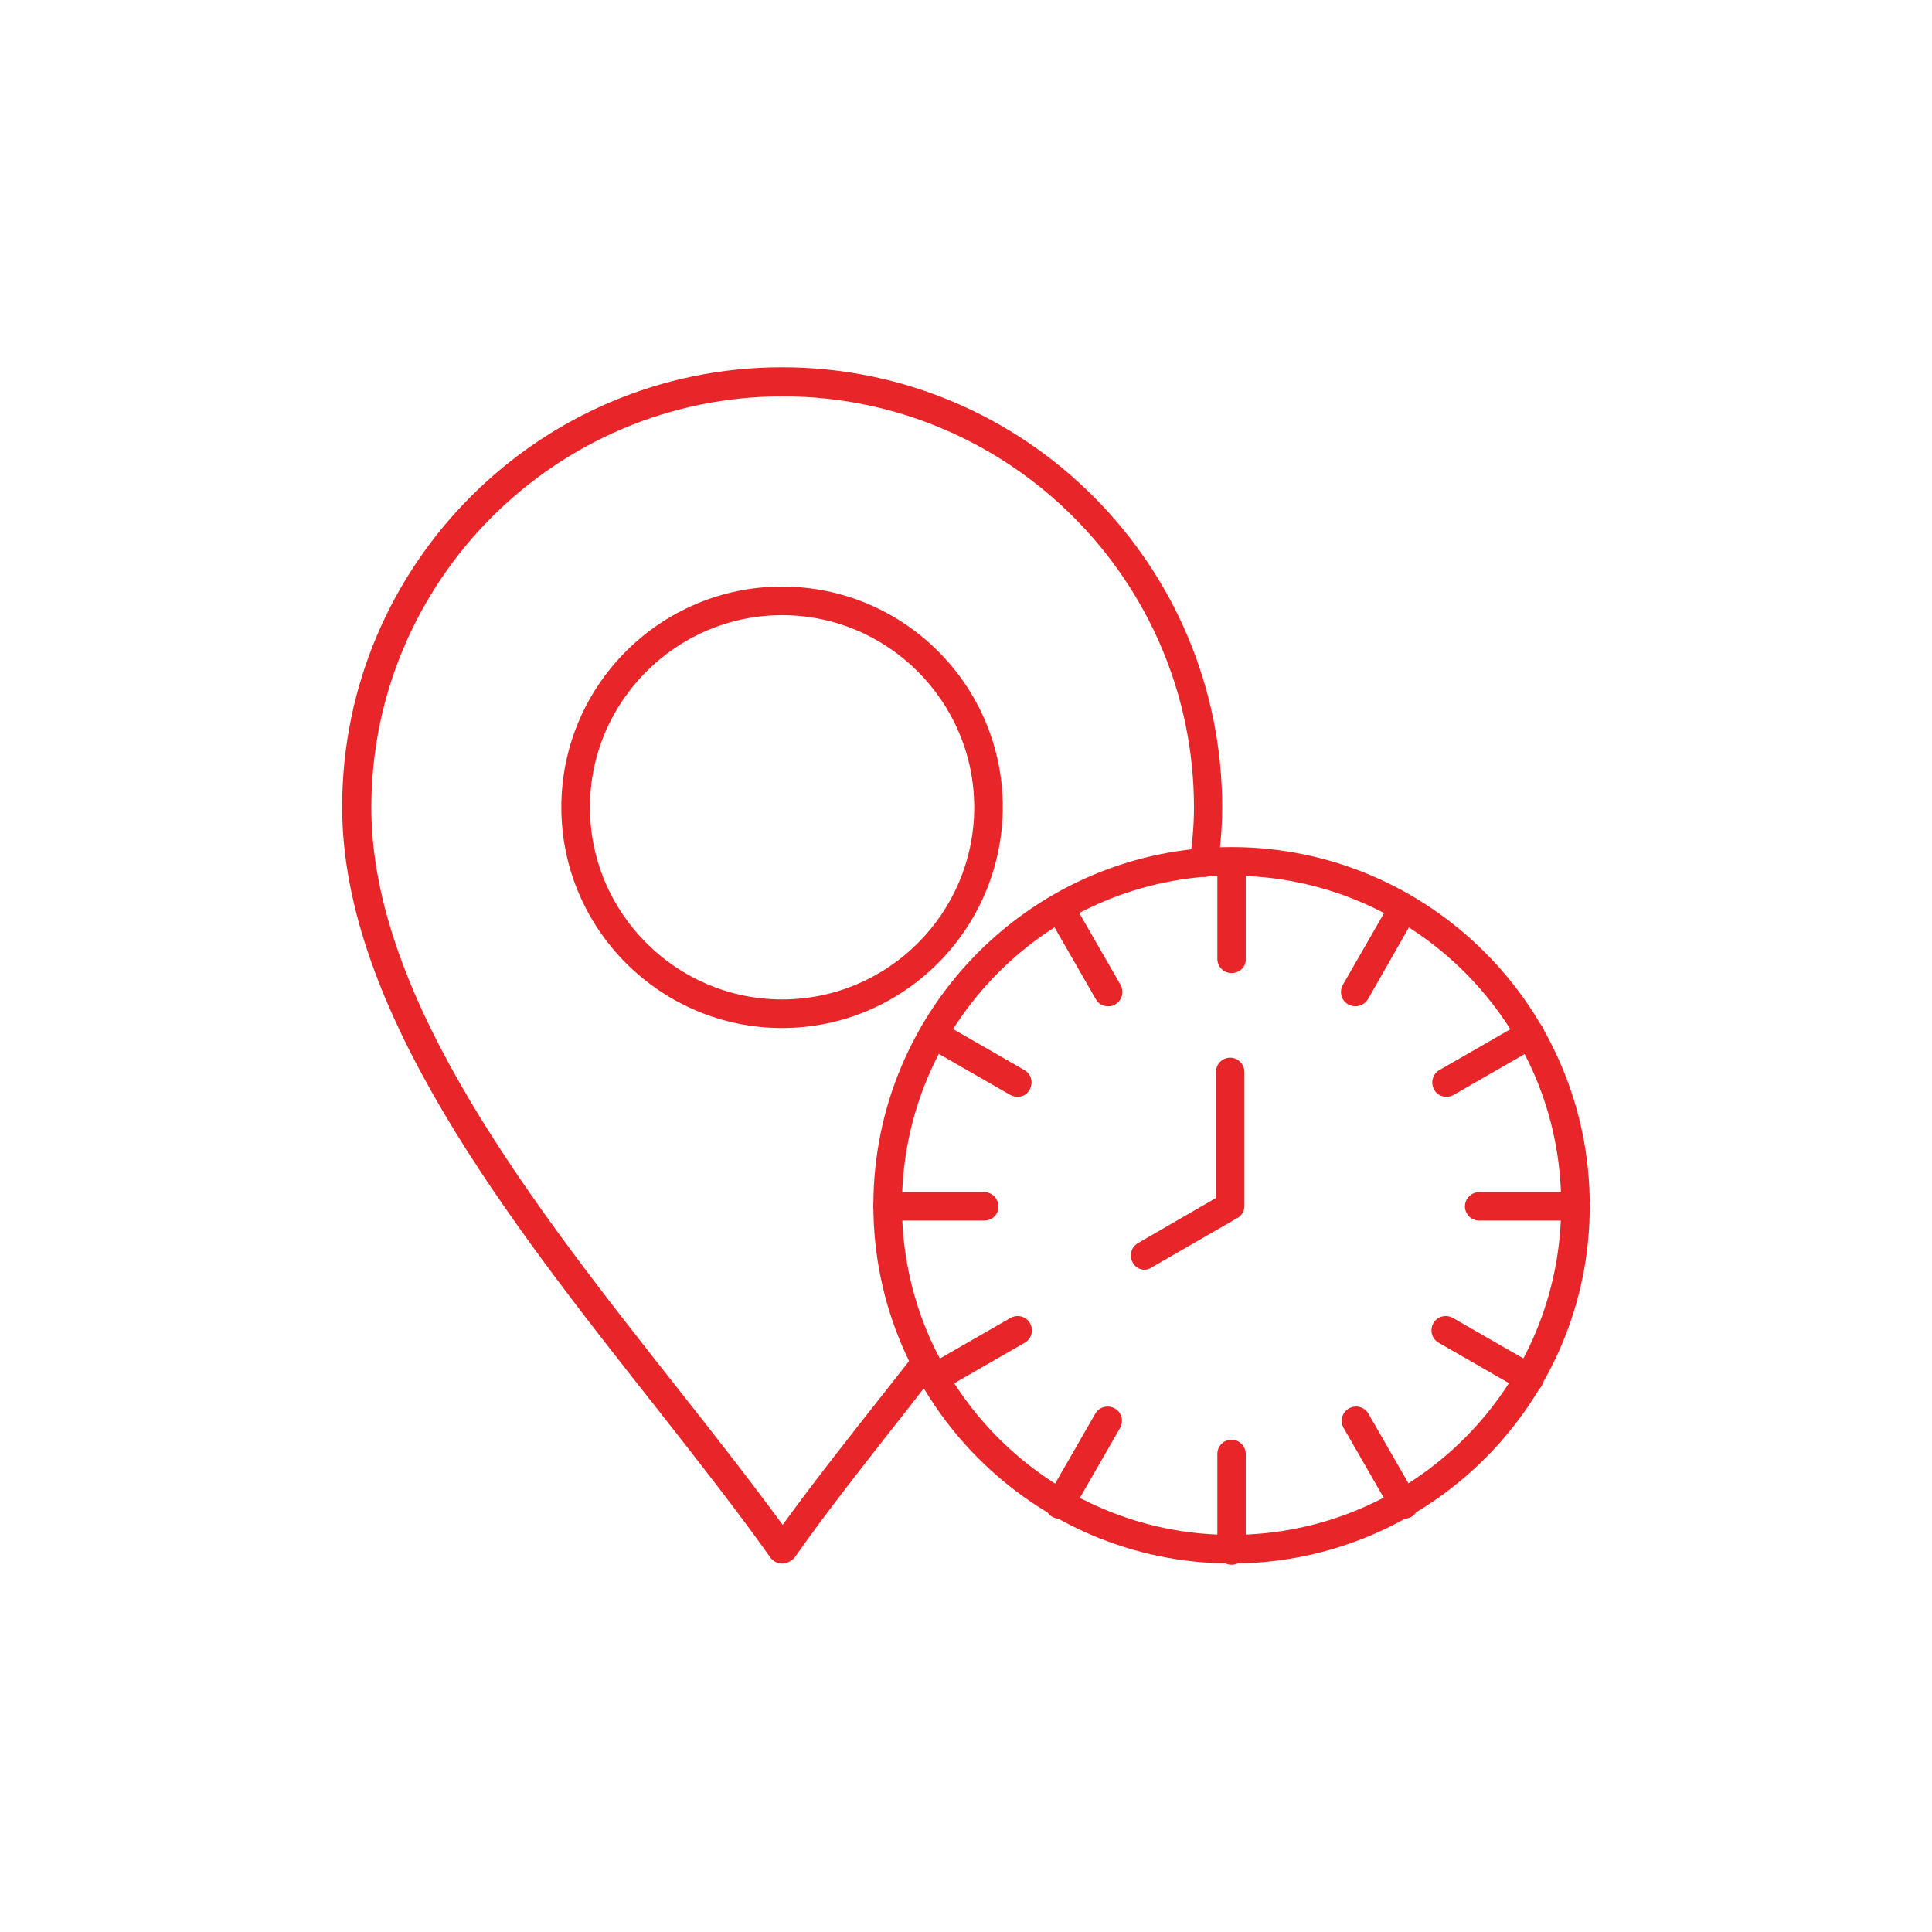 <?xml version="1.0" encoding="UTF-8"?>
<svg id="Layer_1" data-name="Layer 1" xmlns="http://www.w3.org/2000/svg" version="1.1" viewBox="0 0 200 200">
  <defs>
    <style>
      .cls-1 {
        fill: #e82629;
        fill-rule: evenodd;
        stroke-width: 0px;
      }
    </style>
  </defs>
  <g id="_451463752" data-name=" 451463752">
    <path id="_451465648" data-name=" 451465648" class="cls-1" d="M127.49,90.65c-18.82,0-34.12,15.3-34.12,34.12s15.3,34.12,34.12,34.12,34.12-15.3,34.12-34.12c.05-18.82-15.3-34.12-34.12-34.12h0ZM127.49,161.85c-20.44,0-37.08-16.64-37.08-37.08s16.64-37.08,37.08-37.08,37.08,16.64,37.08,37.08c.05,20.44-16.6,37.08-37.08,37.08h0Z"/>
    <path id="_451464400" data-name=" 451464400" class="cls-1" d="M127.49,100.73c-.83,0-1.47-.67-1.47-1.47v-10c0-.83.67-1.47,1.47-1.47s1.47.67,1.47,1.47v10c.04.83-.63,1.47-1.47,1.47h0Z"/>
    <path id="_451464208" data-name=" 451464208" class="cls-1" d="M140.31,104.17c-.24,0-.51-.08-.75-.2-.71-.4-.95-1.3-.55-2.02l4.98-8.66c.4-.71,1.3-.95,2.02-.55s.95,1.3.55,2.02l-4.94,8.66c-.28.47-.79.75-1.3.75h0Z"/>
    <path id="_451464184" data-name=" 451464184" class="cls-1" d="M149.72,113.54c-.51,0-1.03-.28-1.26-.75-.4-.71-.16-1.62.55-2.02l8.66-4.98c.71-.4,1.62-.16,2.02.55s.16,1.62-.55,2.02l-8.66,4.98c-.28.16-.52.2-.75.2h0Z"/>
    <path id="_451464904" data-name=" 451464904" class="cls-1" d="M163.12,126.35h-10c-.83,0-1.47-.67-1.47-1.47s.67-1.47,1.47-1.47h10c.83,0,1.47.67,1.47,1.47.04.83-.63,1.47-1.47,1.47Z"/>
    <path id="_451464160" data-name=" 451464160" class="cls-1" d="M158.34,144.18c-.24,0-.51-.08-.75-.2l-8.66-4.98c-.71-.4-.95-1.3-.55-2.02.4-.71,1.3-.95,2.02-.55l8.66,4.98c.71.4.95,1.3.55,2.02-.24.47-.75.75-1.26.75h0Z"/>
    <path id="_451464616" data-name=" 451464616" class="cls-1" d="M145.33,157.23c-.51,0-.99-.28-1.26-.75l-4.98-8.66c-.4-.71-.16-1.62.55-2.02.71-.4,1.62-.16,2.02.55l4.98,8.66c.4.71.16,1.62-.55,2.02-.24.12-.51.2-.75.2h0Z"/>
    <path id="_451464304" data-name=" 451464304" class="cls-1" d="M127.49,161.98c-.83,0-1.47-.67-1.47-1.47v-10c0-.83.67-1.47,1.47-1.47s1.47.67,1.47,1.47v10c.04.83-.63,1.47-1.47,1.47h0Z"/>
    <path id="_451464712" data-name=" 451464712" class="cls-1" d="M109.7,157.23c-.24,0-.51-.08-.75-.2-.71-.4-.95-1.3-.55-2.02l4.98-8.66c.4-.71,1.3-.95,2.02-.55s.95,1.3.55,2.02l-4.98,8.66c-.28.47-.75.75-1.26.75h0Z"/>
    <path id="_451464808" data-name=" 451464808" class="cls-1" d="M96.66,144.18c-.51,0-1.03-.28-1.26-.75-.4-.71-.16-1.62.55-2.02l8.66-4.98c.71-.4,1.62-.16,2.02.55.4.71.16,1.62-.55,2.02l-8.66,4.98c-.24.12-.48.2-.75.2h0Z"/>
    <path id="_451464760" data-name=" 451464760" class="cls-1" d="M101.88,126.35h-10c-.83,0-1.47-.67-1.47-1.47s.67-1.47,1.47-1.47h10c.83,0,1.47.67,1.47,1.47.04.83-.63,1.47-1.47,1.47Z"/>
    <path id="_451464088" data-name=" 451464088" class="cls-1" d="M105.32,113.54c-.24,0-.51-.08-.75-.2l-8.66-4.98c-.71-.4-.95-1.3-.55-2.02s1.3-.95,2.02-.55l8.66,4.98c.71.4.95,1.3.55,2.02-.24.51-.75.75-1.26.75h0Z"/>
    <path id="_451464040" data-name=" 451464040" class="cls-1" d="M114.69,104.17c-.51,0-1.03-.28-1.26-.75l-4.98-8.66c-.4-.71-.16-1.62.55-2.02.71-.4,1.62-.16,2.02.55l4.98,8.66c.4.71.16,1.62-.55,2.02-.24.16-.48.2-.75.2h0Z"/>
    <path id="_451463944" data-name=" 451463944" class="cls-1" d="M118.52,131.45c-.51,0-1.03-.28-1.26-.75-.4-.71-.16-1.62.55-2.02l8.07-4.67v-13.05c0-.83.67-1.47,1.47-1.47s1.47.67,1.47,1.47v13.88c0,.51-.28,1.03-.75,1.26l-8.78,5.06c-.29.2-.52.28-.76.28Z"/>
    <path id="_451463512" data-name=" 451463512" class="cls-1" d="M80.96,161.85c-.48,0-.95-.24-1.22-.63-3.44-4.86-7.55-10.08-11.9-15.62-15.22-19.29-32.42-41.16-32.42-62.07,0-25.07,20.4-45.51,45.55-45.51s45.55,20.44,45.55,45.55c0,1.9-.16,3.87-.44,5.93-.12.79-.87,1.38-1.66,1.26s-1.38-.87-1.26-1.66c.28-1.9.44-3.72.44-5.49,0-23.49-19.1-42.58-42.58-42.58s-42.58,19.1-42.58,42.58c0,19.89,16.88,41.32,31.79,60.21,3.87,4.9,7.55,9.61,10.79,14.03,3.24-4.47,6.92-9.13,10.79-14.03.95-1.22,1.94-2.45,2.89-3.68.51-.63,1.42-.75,2.06-.24.63.51.75,1.42.24,2.1-.99,1.22-1.94,2.45-2.89,3.68-4.35,5.53-8.46,10.71-11.9,15.62-.31.31-.75.55-1.22.55h0Z"/>
    <path id="_451463776" data-name=" 451463776" class="cls-1" d="M80.96,63.68c-10.95,0-19.89,8.94-19.89,19.89s8.94,19.89,19.89,19.89,19.89-8.9,19.89-19.89c0-10.95-8.94-19.89-19.89-19.89h0ZM80.96,106.42c-12.57,0-22.85-10.24-22.85-22.85s10.24-22.85,22.85-22.85,22.85,10.24,22.85,22.85c-.05,12.62-10.28,22.85-22.85,22.85Z"/>
  </g>
</svg>